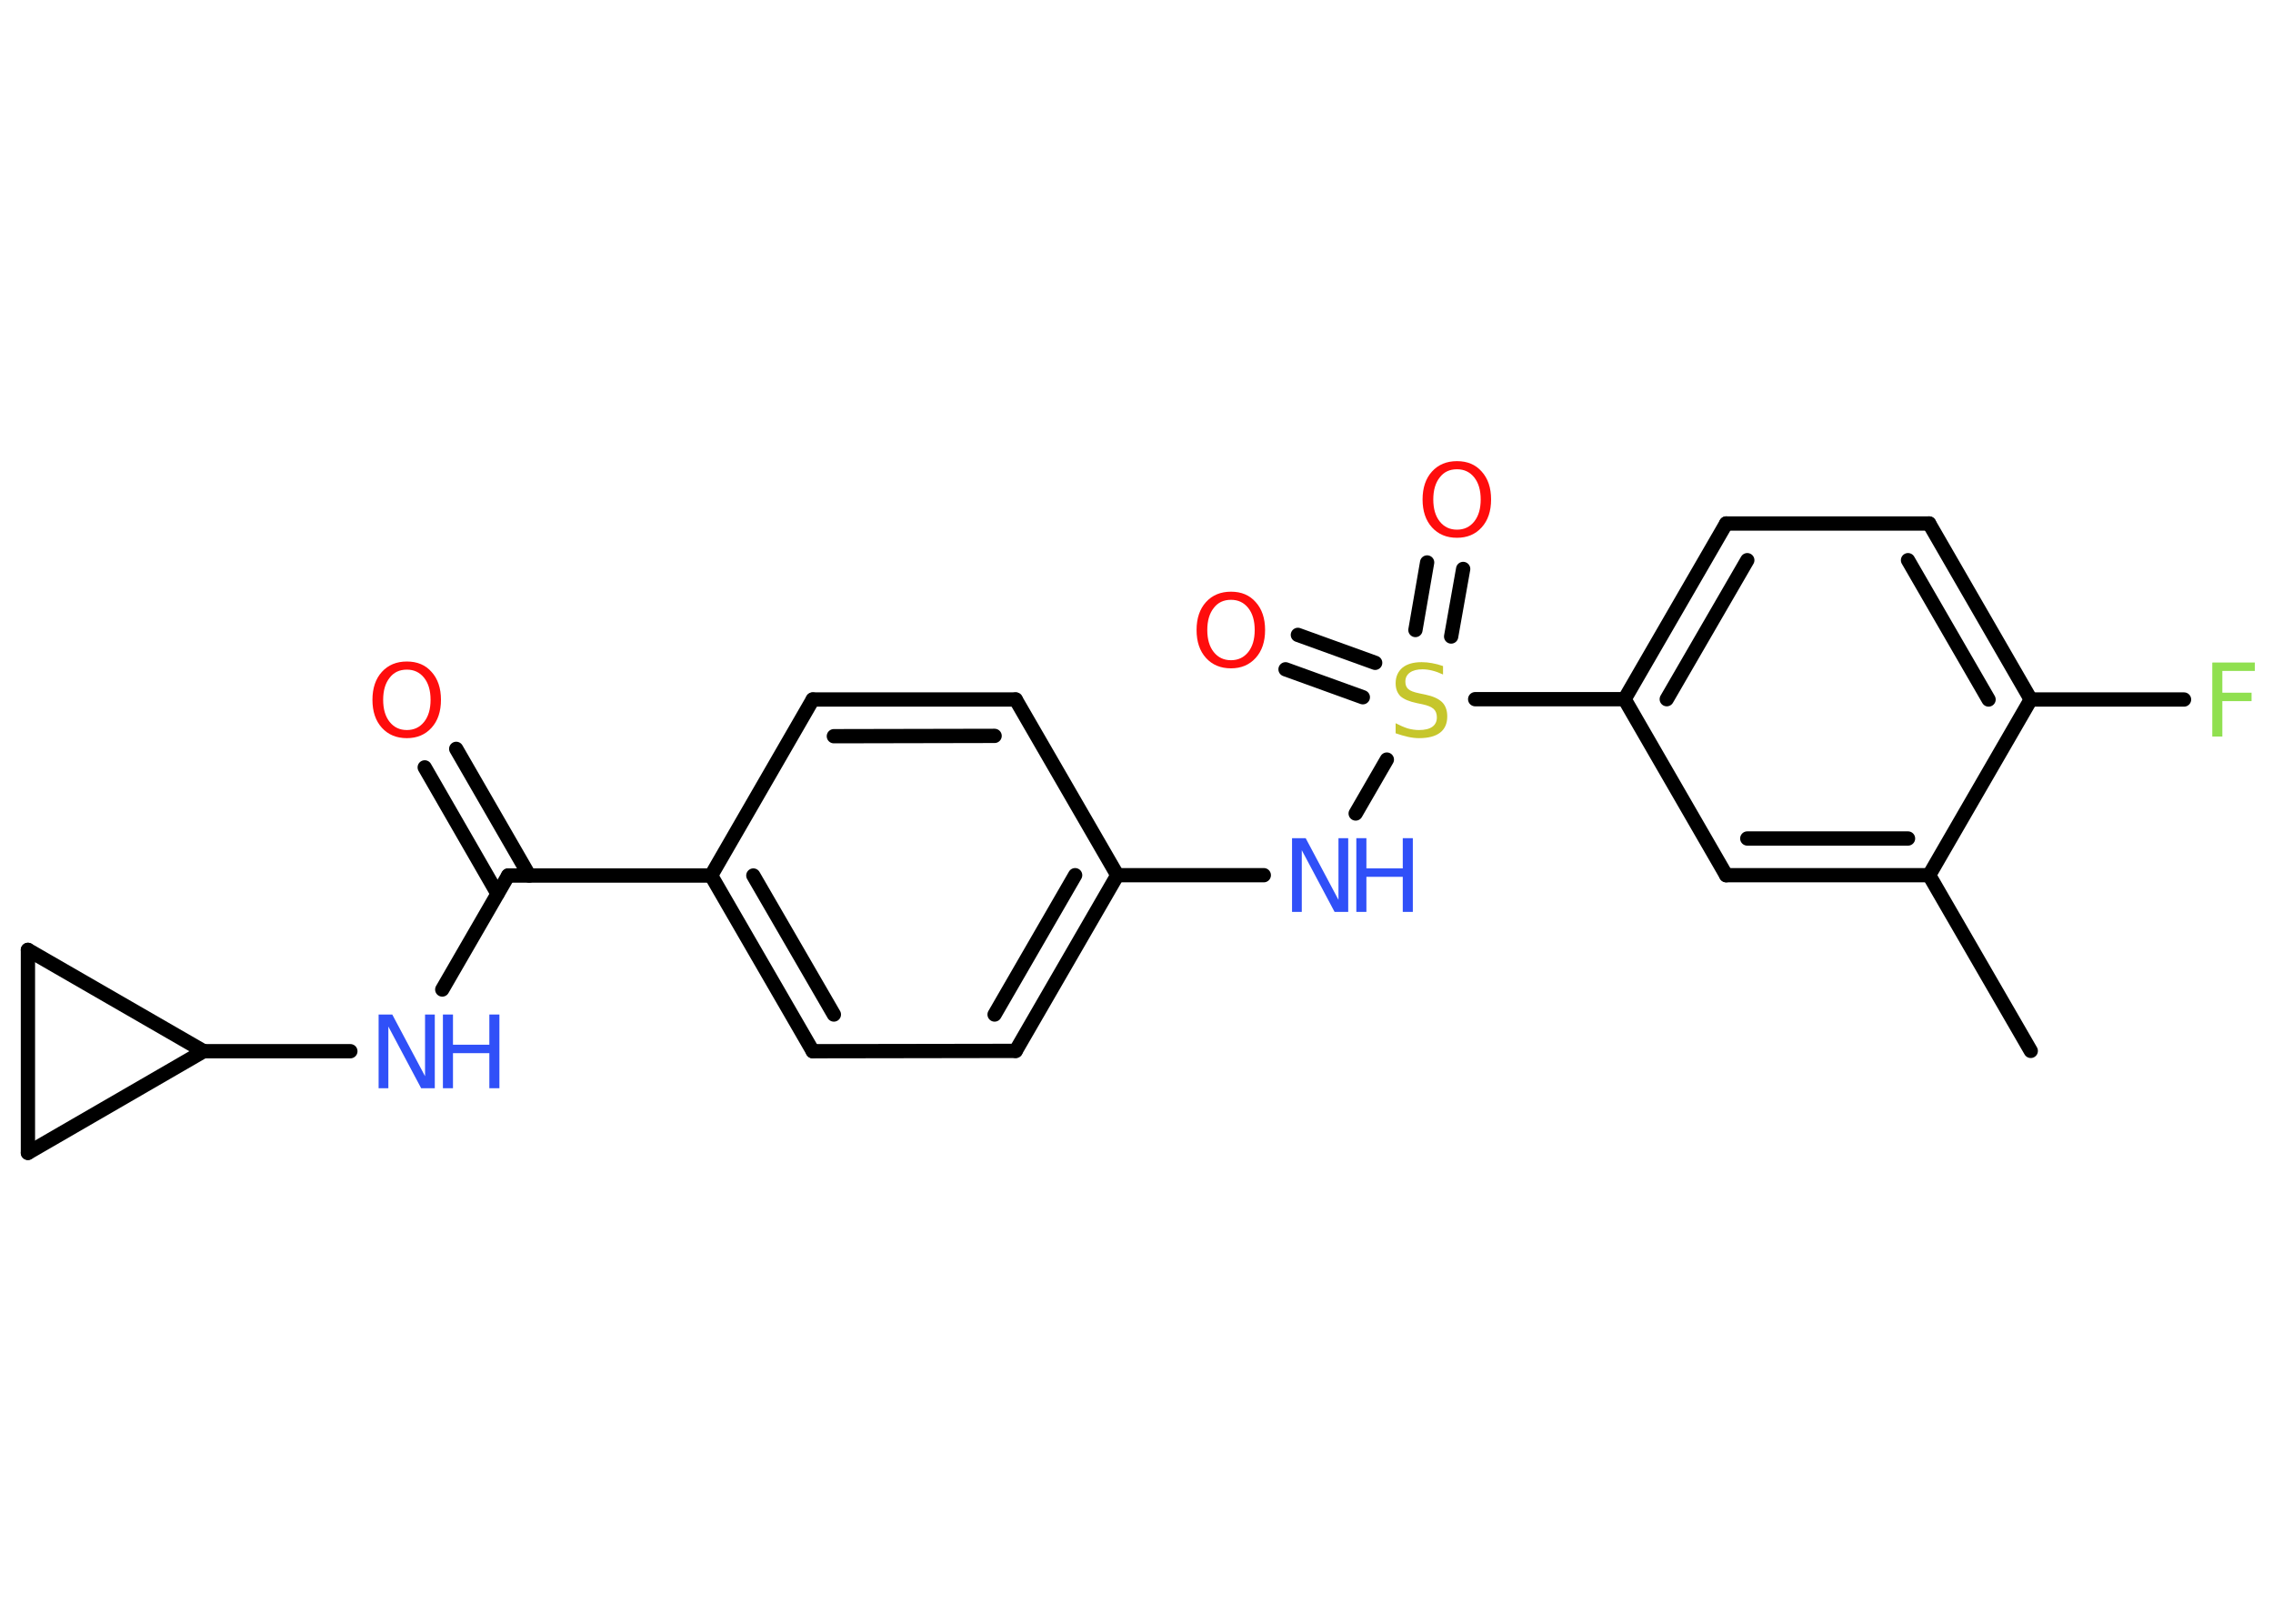 <?xml version='1.0' encoding='UTF-8'?>
<!DOCTYPE svg PUBLIC "-//W3C//DTD SVG 1.1//EN" "http://www.w3.org/Graphics/SVG/1.1/DTD/svg11.dtd">
<svg version='1.2' xmlns='http://www.w3.org/2000/svg' xmlns:xlink='http://www.w3.org/1999/xlink' width='70.0mm' height='50.0mm' viewBox='0 0 70.0 50.0'>
  <desc>Generated by the Chemistry Development Kit (http://github.com/cdk)</desc>
  <g stroke-linecap='round' stroke-linejoin='round' stroke='#000000' stroke-width='.44' fill='#3050F8'>
    <rect x='.0' y='.0' width='70.0' height='50.0' fill='#FFFFFF' stroke='none'/>
    <g id='mol1' class='mol'>
      <line id='mol1bnd1' class='bond' x1='62.54' y1='32.36' x2='59.41' y2='26.95'/>
      <g id='mol1bnd2' class='bond'>
        <line x1='53.16' y1='26.95' x2='59.41' y2='26.95'/>
        <line x1='53.81' y1='25.82' x2='58.76' y2='25.82'/>
      </g>
      <line id='mol1bnd3' class='bond' x1='53.16' y1='26.95' x2='50.03' y2='21.53'/>
      <line id='mol1bnd4' class='bond' x1='50.03' y1='21.53' x2='45.43' y2='21.53'/>
      <g id='mol1bnd5' class='bond'>
        <line x1='43.59' y1='19.4' x2='43.95' y2='17.32'/>
        <line x1='44.69' y1='19.6' x2='45.06' y2='17.52'/>
      </g>
      <g id='mol1bnd6' class='bond'>
        <line x1='41.97' y1='21.47' x2='39.59' y2='20.61'/>
        <line x1='42.35' y1='20.41' x2='39.97' y2='19.55'/>
      </g>
      <line id='mol1bnd7' class='bond' x1='42.71' y1='23.39' x2='41.75' y2='25.05'/>
      <line id='mol1bnd8' class='bond' x1='38.92' y1='26.95' x2='34.41' y2='26.95'/>
      <g id='mol1bnd9' class='bond'>
        <line x1='31.28' y1='32.36' x2='34.41' y2='26.95'/>
        <line x1='30.63' y1='31.24' x2='33.11' y2='26.95'/>
      </g>
      <line id='mol1bnd10' class='bond' x1='31.28' y1='32.36' x2='25.03' y2='32.37'/>
      <g id='mol1bnd11' class='bond'>
        <line x1='21.9' y1='26.96' x2='25.03' y2='32.37'/>
        <line x1='23.2' y1='26.96' x2='25.68' y2='31.24'/>
      </g>
      <line id='mol1bnd12' class='bond' x1='21.9' y1='26.96' x2='15.65' y2='26.96'/>
      <g id='mol1bnd13' class='bond'>
        <line x1='15.32' y1='27.52' x2='13.08' y2='23.63'/>
        <line x1='16.3' y1='26.96' x2='14.05' y2='23.06'/>
      </g>
      <line id='mol1bnd14' class='bond' x1='15.65' y1='26.96' x2='13.62' y2='30.47'/>
      <line id='mol1bnd15' class='bond' x1='10.79' y1='32.37' x2='6.27' y2='32.37'/>
      <line id='mol1bnd16' class='bond' x1='6.27' y1='32.37' x2='.86' y2='35.5'/>
      <line id='mol1bnd17' class='bond' x1='.86' y1='35.5' x2='.86' y2='29.25'/>
      <line id='mol1bnd18' class='bond' x1='6.27' y1='32.37' x2='.86' y2='29.25'/>
      <line id='mol1bnd19' class='bond' x1='21.9' y1='26.96' x2='25.03' y2='21.54'/>
      <g id='mol1bnd20' class='bond'>
        <line x1='31.28' y1='21.54' x2='25.03' y2='21.54'/>
        <line x1='30.63' y1='22.66' x2='25.68' y2='22.67'/>
      </g>
      <line id='mol1bnd21' class='bond' x1='34.41' y1='26.95' x2='31.28' y2='21.54'/>
      <g id='mol1bnd22' class='bond'>
        <line x1='53.16' y1='16.12' x2='50.03' y2='21.53'/>
        <line x1='53.81' y1='17.25' x2='51.33' y2='21.53'/>
      </g>
      <line id='mol1bnd23' class='bond' x1='53.16' y1='16.12' x2='59.41' y2='16.12'/>
      <g id='mol1bnd24' class='bond'>
        <line x1='62.54' y1='21.54' x2='59.41' y2='16.12'/>
        <line x1='61.24' y1='21.54' x2='58.76' y2='17.25'/>
      </g>
      <line id='mol1bnd25' class='bond' x1='59.41' y1='26.95' x2='62.54' y2='21.54'/>
      <line id='mol1bnd26' class='bond' x1='62.54' y1='21.54' x2='67.26' y2='21.54'/>
      <path id='mol1atm5' class='atom' d='M44.44 20.47v.3q-.17 -.08 -.33 -.12q-.16 -.04 -.3 -.04q-.25 .0 -.39 .1q-.14 .1 -.14 .28q.0 .15 .09 .23q.09 .08 .34 .13l.19 .04q.34 .07 .51 .23q.16 .16 .16 .44q.0 .33 -.22 .5q-.22 .17 -.65 .17q-.16 .0 -.34 -.04q-.18 -.04 -.38 -.11v-.31q.19 .1 .37 .16q.18 .05 .35 .05q.27 .0 .41 -.1q.14 -.1 .14 -.29q.0 -.17 -.1 -.26q-.1 -.09 -.33 -.14l-.19 -.04q-.34 -.07 -.5 -.21q-.15 -.15 -.15 -.4q.0 -.3 .21 -.48q.21 -.17 .59 -.17q.16 .0 .32 .03q.17 .03 .34 .09z' stroke='none' fill='#C6C62C'/>
      <path id='mol1atm6' class='atom' d='M44.87 14.45q-.34 .0 -.53 .25q-.2 .25 -.2 .68q.0 .43 .2 .68q.2 .25 .53 .25q.33 .0 .53 -.25q.2 -.25 .2 -.68q.0 -.43 -.2 -.68q-.2 -.25 -.53 -.25zM44.87 14.2q.48 .0 .76 .32q.29 .32 .29 .86q.0 .54 -.29 .86q-.29 .32 -.76 .32q-.48 .0 -.77 -.32q-.29 -.32 -.29 -.86q.0 -.54 .29 -.86q.29 -.32 .77 -.32z' stroke='none' fill='#FF0D0D'/>
      <path id='mol1atm7' class='atom' d='M37.91 18.47q-.34 .0 -.53 .25q-.2 .25 -.2 .68q.0 .43 .2 .68q.2 .25 .53 .25q.33 .0 .53 -.25q.2 -.25 .2 -.68q.0 -.43 -.2 -.68q-.2 -.25 -.53 -.25zM37.91 18.22q.48 .0 .76 .32q.29 .32 .29 .86q.0 .54 -.29 .86q-.29 .32 -.76 .32q-.48 .0 -.77 -.32q-.29 -.32 -.29 -.86q.0 -.54 .29 -.86q.29 -.32 .77 -.32z' stroke='none' fill='#FF0D0D'/>
      <g id='mol1atm8' class='atom'>
        <path d='M39.8 25.81h.41l1.01 1.9v-1.9h.3v2.27h-.42l-1.01 -1.9v1.9h-.3v-2.27z' stroke='none'/>
        <path d='M41.77 25.81h.31v.93h1.12v-.93h.31v2.27h-.31v-1.08h-1.12v1.08h-.31v-2.27z' stroke='none'/>
      </g>
      <path id='mol1atm14' class='atom' d='M12.53 20.62q-.34 .0 -.53 .25q-.2 .25 -.2 .68q.0 .43 .2 .68q.2 .25 .53 .25q.33 .0 .53 -.25q.2 -.25 .2 -.68q.0 -.43 -.2 -.68q-.2 -.25 -.53 -.25zM12.53 20.37q.48 .0 .76 .32q.29 .32 .29 .86q.0 .54 -.29 .86q-.29 .32 -.76 .32q-.48 .0 -.77 -.32q-.29 -.32 -.29 -.86q.0 -.54 .29 -.86q.29 -.32 .77 -.32z' stroke='none' fill='#FF0D0D'/>
      <g id='mol1atm15' class='atom'>
        <path d='M11.67 31.24h.41l1.01 1.9v-1.9h.3v2.27h-.42l-1.01 -1.9v1.9h-.3v-2.27z' stroke='none'/>
        <path d='M13.64 31.24h.31v.93h1.12v-.93h.31v2.27h-.31v-1.08h-1.12v1.08h-.31v-2.27z' stroke='none'/>
      </g>
      <path id='mol1atm24' class='atom' d='M68.14 20.4h1.3v.26h-1.0v.67h.9v.26h-.9v1.09h-.31v-2.27z' stroke='none' fill='#90E050'/>
    </g>
  </g>
</svg>
